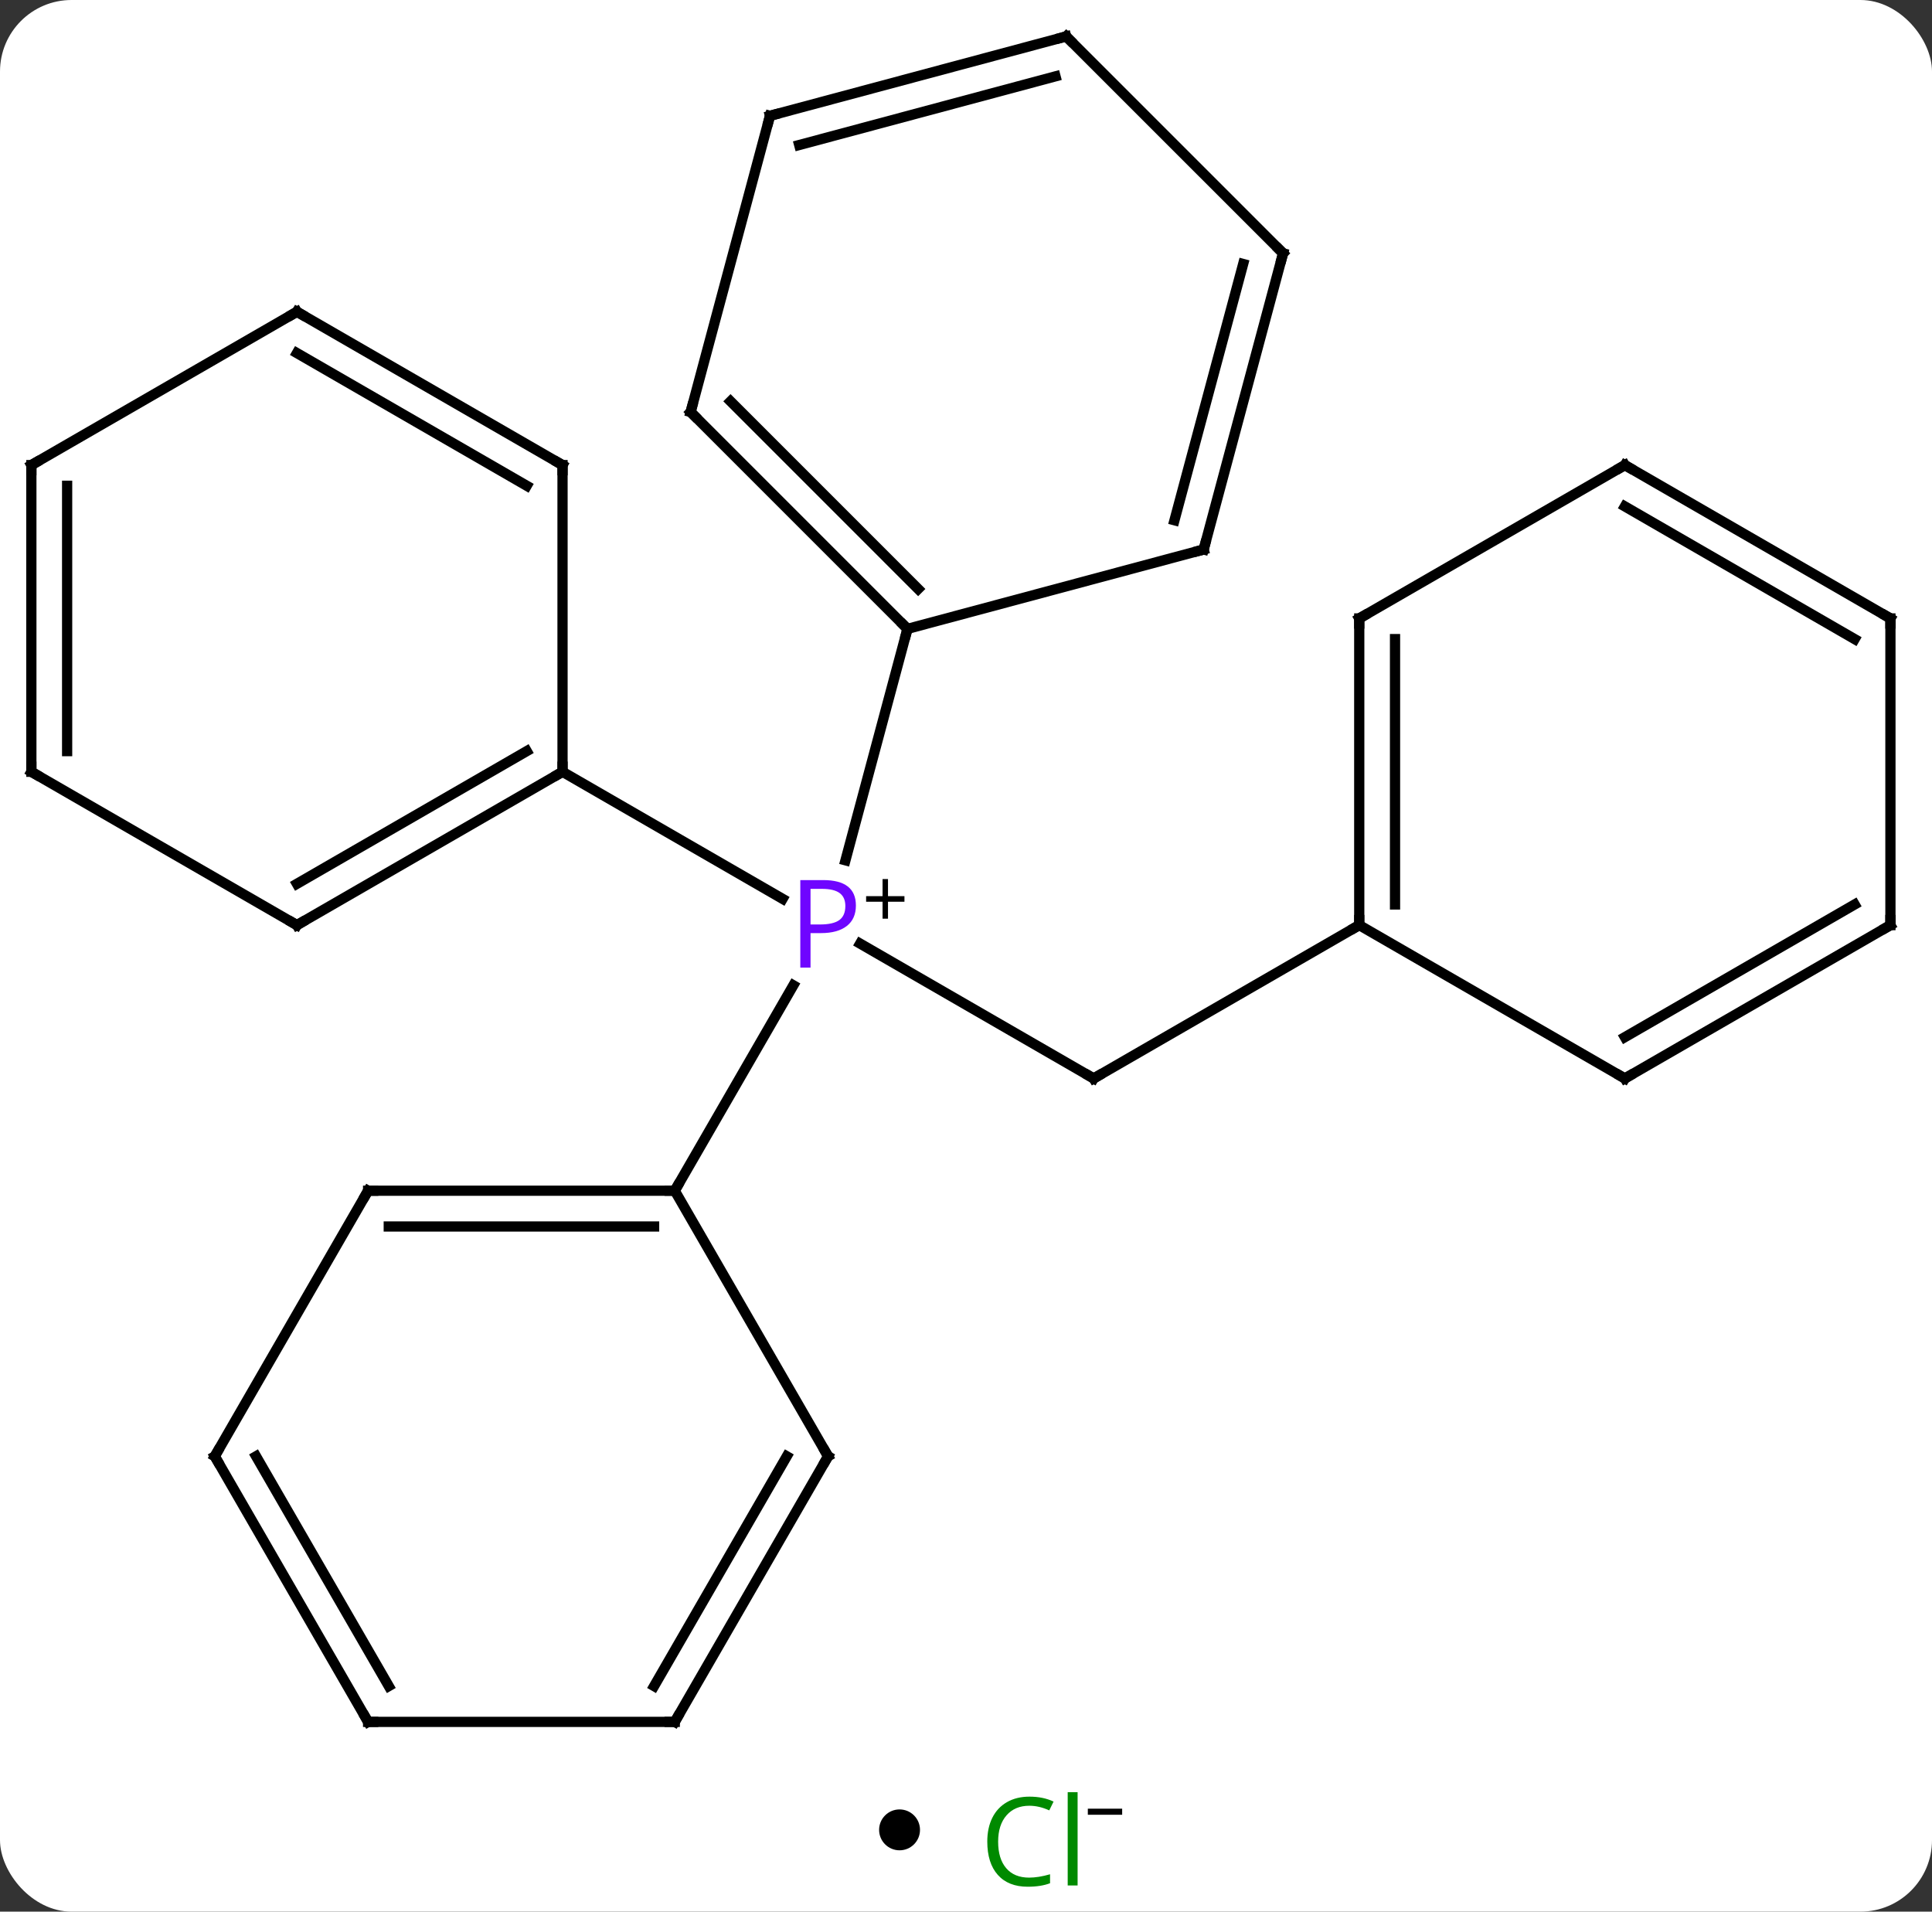 <svg width="189" viewBox="0 0 189 187" style="fill-opacity:1; color-rendering:auto; color-interpolation:auto; text-rendering:auto; stroke:black; stroke-linecap:square; stroke-miterlimit:10; shape-rendering:auto; stroke-opacity:1; fill:black; stroke-dasharray:none; font-weight:normal; stroke-width:1; font-family:'Open Sans'; font-style:normal; stroke-linejoin:miter; font-size:12; stroke-dashoffset:0; image-rendering:auto;" height="187" class="cas-substance-image" xmlns:xlink="http://www.w3.org/1999/xlink" xmlns="http://www.w3.org/2000/svg"><rect x="0" y="0" width="189" height="187" fill="#333333" stroke="none"/><svg class="cas-substance-single-component"><rect y="0" x="0" width="189" stroke="none" ry="7" rx="7" height="187" fill="white" class="cas-substance-group"/><svg y="0" x="0" width="189" viewBox="0 0 189 172" style="fill:black;" height="172" class="cas-substance-single-component-image"><svg><g><g transform="translate(94,86)" style="text-rendering:geometricPrecision; color-rendering:optimizeQuality; color-interpolation:linearRGB; stroke-linecap:butt; image-rendering:optimizeQuality;"><line y2="19.497" y1="6.305" x2="12.99" x1="-9.859" style="fill:none;"/><line y2="-10.503" y1="1.927" x2="-38.97" x1="-17.441" style="fill:none;"/><line y2="-24.483" y1="-1.841" x2="-5.226" x1="-11.292" style="fill:none;"/><line y2="30.477" y1="10.385" x2="-27.99" x1="-16.39" style="fill:none;"/><line y2="4.497" y1="19.497" x2="38.97" x1="12.99" style="fill:none;"/><line y2="4.497" y1="-10.503" x2="-64.953" x1="-38.97" style="fill:none;"/><line y2="0.456" y1="-12.524" x2="-64.953" x1="-42.47" style="fill:none;"/><line y2="-40.503" y1="-10.503" x2="-38.97" x1="-38.97" style="fill:none;"/><line y2="-10.503" y1="4.497" x2="-90.933" x1="-64.953" style="fill:none;"/><line y2="-55.503" y1="-40.503" x2="-64.953" x1="-38.97" style="fill:none;"/><line y2="-51.462" y1="-38.482" x2="-64.953" x1="-42.47" style="fill:none;"/><line y2="-40.503" y1="-10.503" x2="-90.933" x1="-90.933" style="fill:none;"/><line y2="-38.482" y1="-12.524" x2="-87.433" x1="-87.433" style="fill:none;"/><line y2="-40.503" y1="-55.503" x2="-90.933" x1="-64.953" style="fill:none;"/><line y2="-45.696" y1="-24.483" x2="-26.439" x1="-5.226" style="fill:none;"/><line y2="-46.742" y1="-28.387" x2="-22.535" x1="-4.18" style="fill:none;"/><line y2="-32.247" y1="-24.483" x2="23.751" x1="-5.226" style="fill:none;"/><line y2="-74.673" y1="-45.696" x2="-18.675" x1="-26.439" style="fill:none;"/><line y2="-61.224" y1="-32.247" x2="31.518" x1="23.751" style="fill:none;"/><line y2="-60.178" y1="-35.105" x2="27.614" x1="20.893" style="fill:none;"/><line y2="-82.437" y1="-74.673" x2="10.302" x1="-18.675" style="fill:none;"/><line y2="-78.533" y1="-71.815" x2="9.256" x1="-15.817" style="fill:none;"/><line y2="-82.437" y1="-61.224" x2="10.302" x1="31.518" style="fill:none;"/><line y2="30.477" y1="30.477" x2="-57.99" x1="-27.99" style="fill:none;"/><line y2="33.977" y1="33.977" x2="-55.969" x1="-30.011" style="fill:none;"/><line y2="56.457" y1="30.477" x2="-12.99" x1="-27.99" style="fill:none;"/><line y2="56.457" y1="30.477" x2="-72.99" x1="-57.99" style="fill:none;"/><line y2="82.437" y1="56.457" x2="-27.99" x1="-12.99" style="fill:none;"/><line y2="78.937" y1="56.457" x2="-30.011" x1="-17.032" style="fill:none;"/><line y2="82.437" y1="56.457" x2="-57.99" x1="-72.99" style="fill:none;"/><line y2="78.937" y1="56.457" x2="-55.969" x1="-68.949" style="fill:none;"/><line y2="82.437" y1="82.437" x2="-57.99" x1="-27.99" style="fill:none;"/><line y2="-25.503" y1="4.497" x2="38.97" x1="38.97" style="fill:none;"/><line y2="-23.482" y1="2.476" x2="42.47" x1="42.47" style="fill:none;"/><line y2="19.497" y1="4.497" x2="64.953" x1="38.97" style="fill:none;"/><line y2="-40.503" y1="-25.503" x2="64.953" x1="38.97" style="fill:none;"/><line y2="4.497" y1="19.497" x2="90.933" x1="64.953" style="fill:none;"/><line y2="2.476" y1="15.456" x2="87.433" x1="64.953" style="fill:none;"/><line y2="-25.503" y1="-40.503" x2="90.933" x1="64.953" style="fill:none;"/><line y2="-23.482" y1="-36.462" x2="87.433" x1="64.953" style="fill:none;"/><line y2="-25.503" y1="4.497" x2="90.933" x1="90.933" style="fill:none;"/></g><g transform="translate(94,86)" style="fill:rgb(111,5,255); text-rendering:geometricPrecision; color-rendering:optimizeQuality; image-rendering:optimizeQuality; font-family:'Open Sans'; stroke:rgb(111,5,255); color-interpolation:linearRGB;"><path style="stroke:none;" d="M-10.271 2.575 Q-10.271 3.888 -11.162 4.583 Q-12.053 5.278 -13.693 5.278 L-14.709 5.278 L-14.709 8.653 L-15.709 8.653 L-15.709 0.091 L-13.474 0.091 Q-10.271 0.091 -10.271 2.575 ZM-14.709 4.434 L-13.803 4.434 Q-12.49 4.434 -11.896 4.005 Q-11.303 3.575 -11.303 2.622 Q-11.303 1.778 -11.857 1.364 Q-12.412 0.95 -13.599 0.95 L-14.709 0.95 L-14.709 4.434 Z"/><path style="fill:black; stroke:none;" d="M-7.131 1.663 L-5.521 1.663 L-5.521 2.209 L-7.131 2.209 L-7.131 3.866 L-7.662 3.866 L-7.662 2.209 L-9.271 2.209 L-9.271 1.663 L-7.662 1.663 L-7.662 -0.009 L-7.131 -0.009 L-7.131 1.663 Z"/></g><g transform="translate(94,86)" style="stroke-linecap:butt; font-size:8.4px; text-rendering:geometricPrecision; color-rendering:optimizeQuality; image-rendering:optimizeQuality; font-family:'Open Sans'; color-interpolation:linearRGB; stroke-miterlimit:5;"><path style="fill:none;" d="M12.557 19.247 L12.99 19.497 L13.423 19.247"/><path style="fill:none;" d="M-39.403 -10.253 L-38.97 -10.503 L-38.97 -11.003"/><path style="fill:none;" d="M-64.52 4.247 L-64.953 4.497 L-65.386 4.247"/><path style="fill:none;" d="M-38.97 -40.003 L-38.97 -40.503 L-39.403 -40.753"/><path style="fill:none;" d="M-90.5 -10.253 L-90.933 -10.503 L-90.933 -11.003"/><path style="fill:none;" d="M-64.52 -55.253 L-64.953 -55.503 L-65.386 -55.253"/><path style="fill:none;" d="M-90.933 -40.003 L-90.933 -40.503 L-90.5 -40.753"/><path style="fill:none;" d="M-5.58 -24.837 L-5.226 -24.483 L-5.355 -24"/><path style="fill:none;" d="M-26.085 -45.342 L-26.439 -45.696 L-26.31 -46.179"/><path style="fill:none;" d="M23.268 -32.118 L23.751 -32.247 L23.88 -32.73"/><path style="fill:none;" d="M-18.804 -74.19 L-18.675 -74.673 L-18.192 -74.802"/><path style="fill:none;" d="M31.389 -60.741 L31.518 -61.224 L31.164 -61.578"/><path style="fill:none;" d="M9.819 -82.308 L10.302 -82.437 L10.656 -82.084"/><path style="fill:none;" d="M-28.49 30.477 L-27.99 30.477 L-27.74 30.044"/><path style="fill:none;" d="M-57.49 30.477 L-57.99 30.477 L-58.24 30.91"/><path style="fill:none;" d="M-13.24 56.024 L-12.99 56.457 L-13.24 56.89"/><path style="fill:none;" d="M-72.74 56.024 L-72.99 56.457 L-72.74 56.89"/><path style="fill:none;" d="M-27.74 82.004 L-27.99 82.437 L-28.49 82.437"/><path style="fill:none;" d="M-58.24 82.004 L-57.99 82.437 L-57.49 82.437"/><path style="fill:none;" d="M38.97 3.997 L38.97 4.497 L38.537 4.747"/><path style="fill:none;" d="M38.97 -25.003 L38.97 -25.503 L39.403 -25.753"/><path style="fill:none;" d="M64.52 19.247 L64.953 19.497 L65.386 19.247"/><path style="fill:none;" d="M64.52 -40.253 L64.953 -40.503 L65.386 -40.253"/><path style="fill:none;" d="M90.5 4.747 L90.933 4.497 L90.933 3.997"/><path style="fill:none;" d="M90.5 -25.753 L90.933 -25.503 L90.933 -25.003"/></g></g></svg></svg><svg y="172" x="86" class="cas-substance-saf"><svg y="5" x="0" width="4" style="fill:black;" height="4" class="cas-substance-saf-dot"><circle stroke="none" r="2" fill="black" cy="2" cx="2"/></svg><svg y="0" x="8" width="19" style="fill:black;" height="15" class="cas-substance-saf-image"><svg><g><g transform="translate(7,8)" style="fill:rgb(0,138,0); text-rendering:geometricPrecision; color-rendering:optimizeQuality; image-rendering:optimizeQuality; font-family:'Open Sans'; stroke:rgb(0,138,0); color-interpolation:linearRGB;"><path style="stroke:none;" d="M-0.309 -3.359 Q-1.715 -3.359 -2.535 -2.422 Q-3.356 -1.484 -3.356 0.156 Q-3.356 1.828 -2.566 2.75 Q-1.777 3.672 -0.324 3.672 Q0.582 3.672 1.723 3.344 L1.723 4.219 Q0.832 4.562 -0.465 4.562 Q-2.356 4.562 -3.387 3.406 Q-4.418 2.25 -4.418 0.141 Q-4.418 -1.188 -3.926 -2.18 Q-3.434 -3.172 -2.496 -3.711 Q-1.559 -4.25 -0.293 -4.25 Q1.051 -4.25 2.066 -3.766 L1.645 -2.906 Q0.66 -3.359 -0.309 -3.359 ZM4.418 4.438 L3.449 4.438 L3.449 -4.688 L4.418 -4.688 L4.418 4.438 Z"/><path style="fill:black; stroke:none;" d="M5.418 -2.478 L5.418 -3.072 L8.777 -3.072 L8.777 -2.478 L5.418 -2.478 Z"/></g></g></svg></svg></svg></svg></svg>